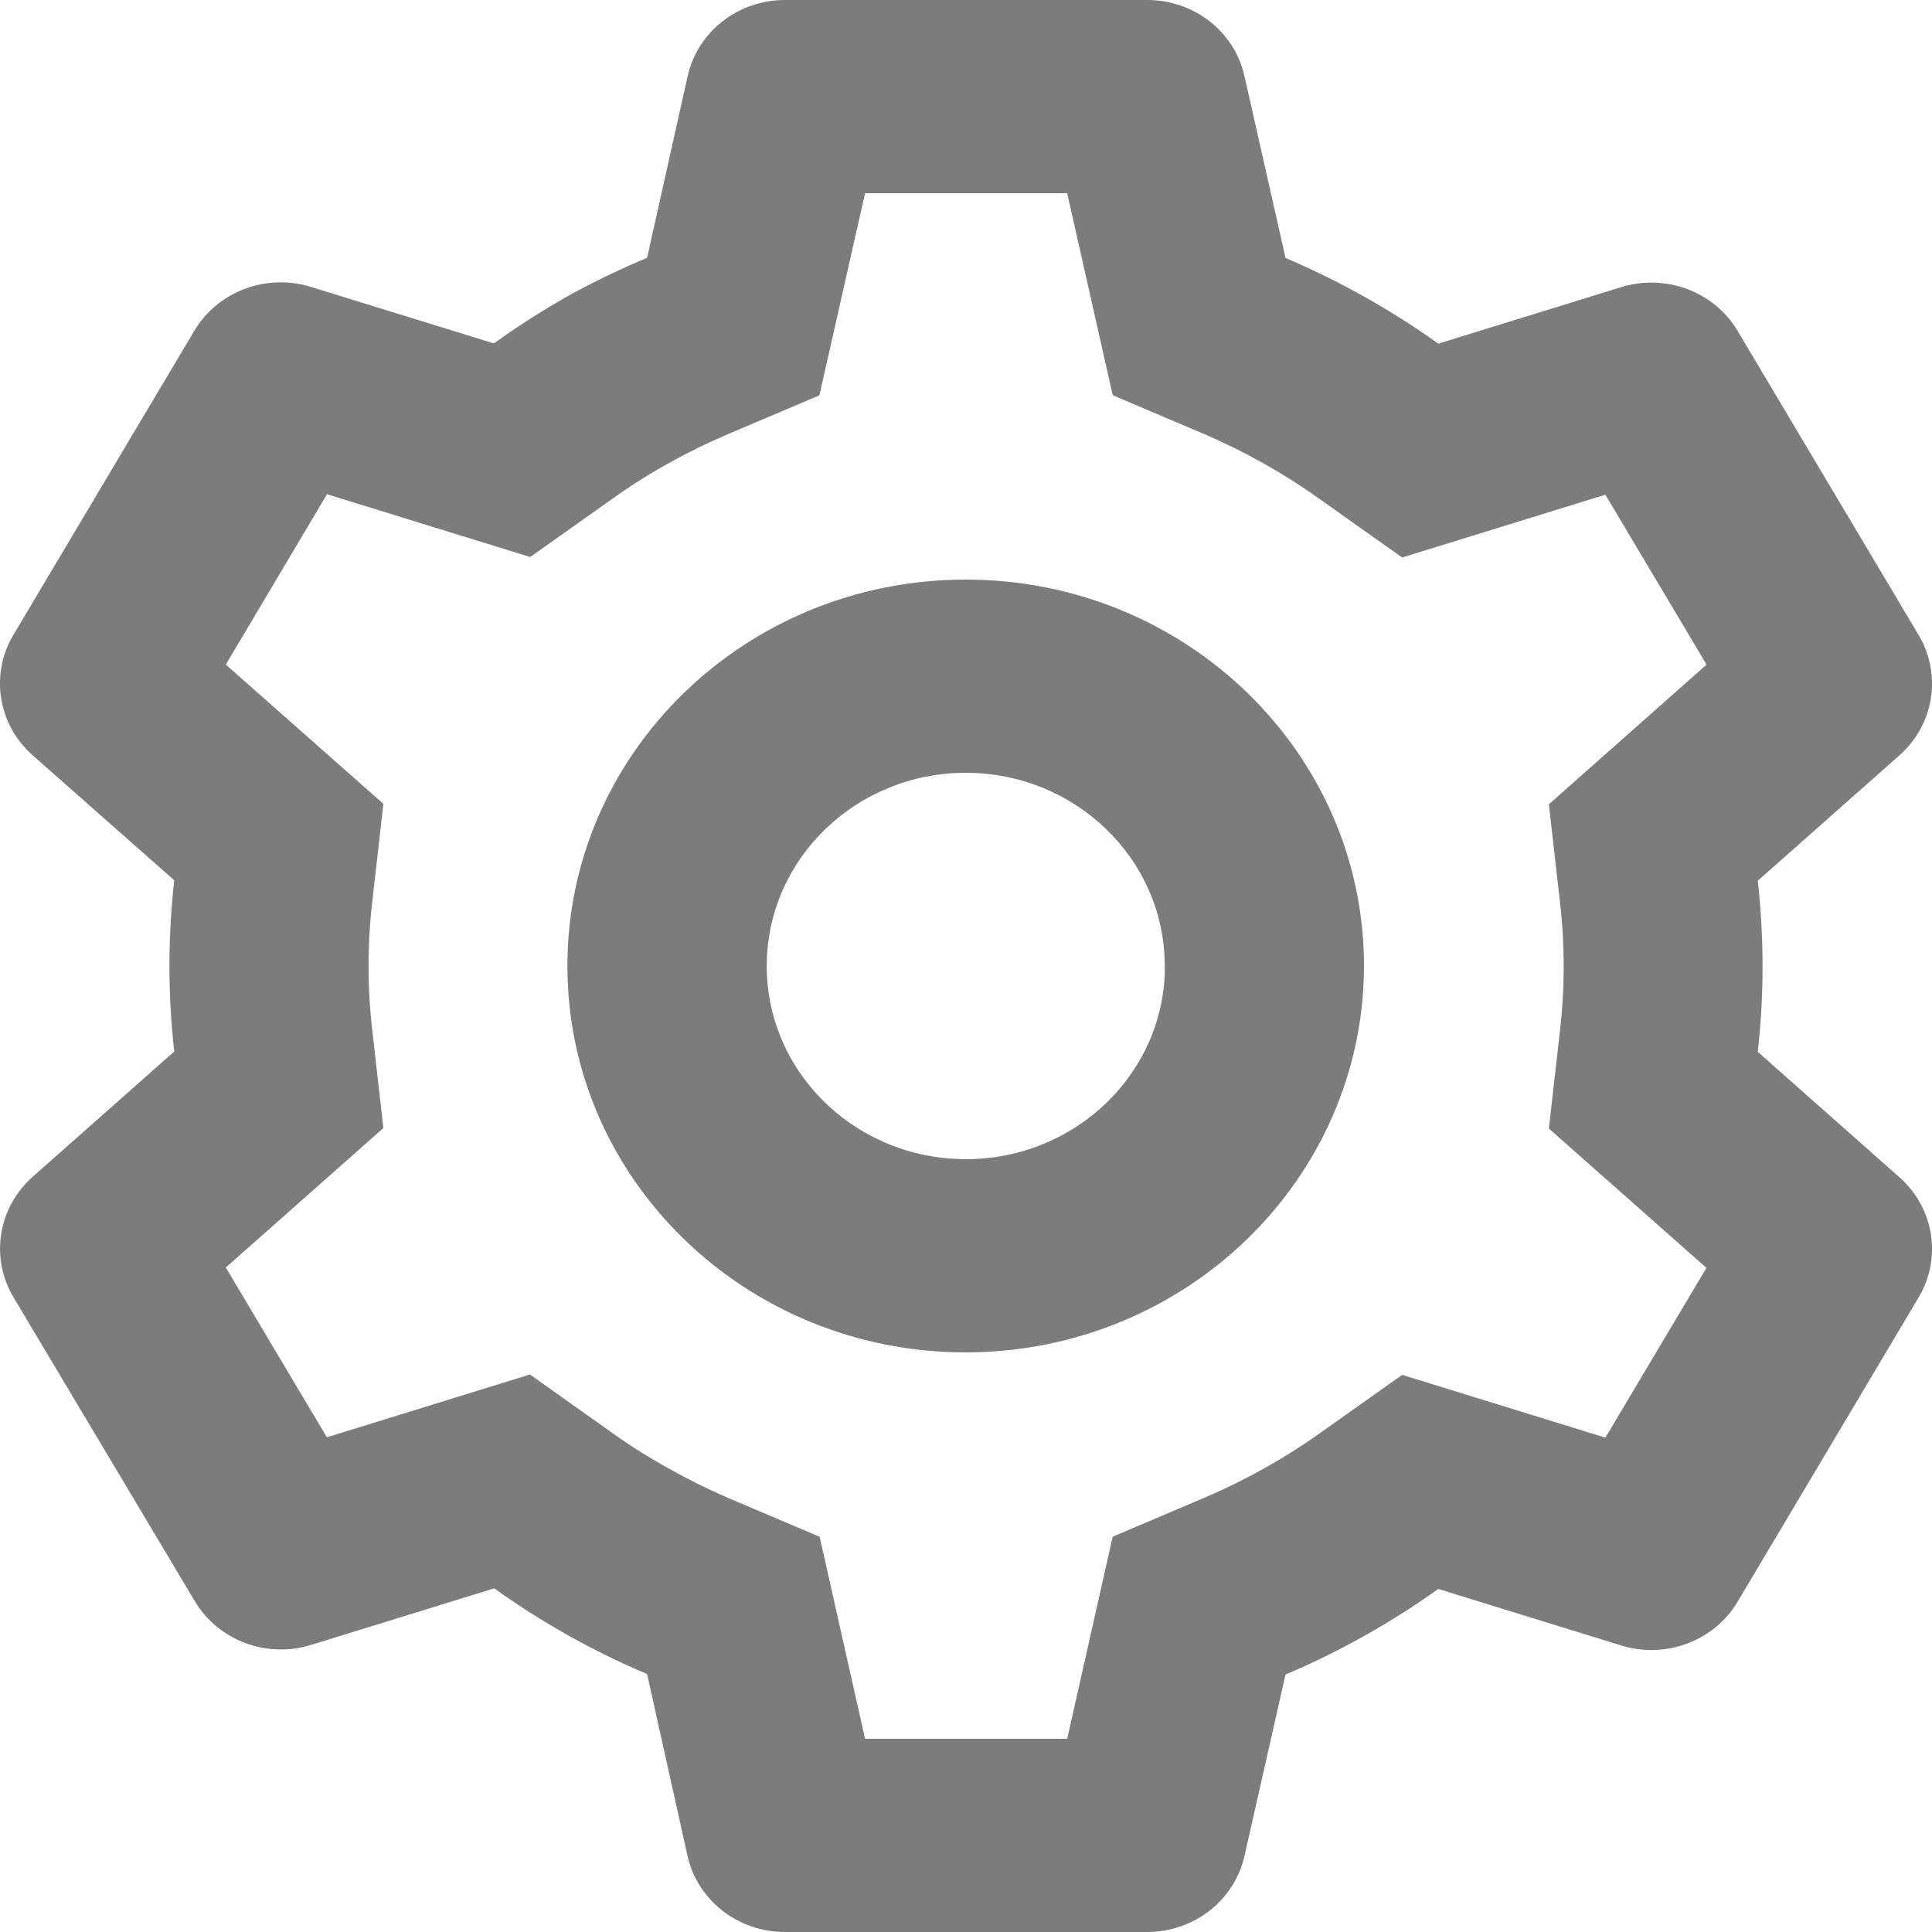 <svg width="16" height="16" viewBox="0 0 16 16" fill="none" xmlns="http://www.w3.org/2000/svg">
<path d="M9.501 16H6.5C6.112 16 5.777 15.738 5.694 15.371L5.359 13.864C4.911 13.674 4.486 13.436 4.093 13.154L2.578 13.622C2.209 13.737 1.807 13.586 1.613 13.26L0.109 10.739C-0.082 10.413 -0.016 10.002 0.268 9.748L1.443 8.708C1.39 8.237 1.39 7.762 1.443 7.29L0.268 6.253C-0.017 5.999 -0.083 5.587 0.109 5.261L1.61 2.738C1.804 2.413 2.205 2.262 2.575 2.376L4.09 2.844C4.291 2.699 4.5 2.566 4.717 2.444C4.925 2.33 5.139 2.227 5.359 2.135L5.695 0.63C5.778 0.262 6.112 0 6.5 0H9.501C9.889 0 10.224 0.262 10.306 0.63L10.646 2.136C10.877 2.235 11.103 2.346 11.321 2.47C11.525 2.585 11.722 2.71 11.911 2.846L13.426 2.378C13.796 2.264 14.197 2.415 14.39 2.74L15.891 5.262C16.083 5.588 16.017 6 15.732 6.254L14.557 7.294C14.61 7.765 14.61 8.24 14.557 8.711L15.732 9.751C16.017 10.005 16.083 10.416 15.891 10.742L14.39 13.265C14.197 13.59 13.796 13.741 13.426 13.627L11.911 13.159C11.719 13.296 11.52 13.423 11.314 13.539C11.098 13.661 10.875 13.771 10.646 13.868L10.306 15.371C10.223 15.738 9.888 16 9.501 16ZM4.389 11.383L5.065 11.863C5.217 11.972 5.376 12.072 5.541 12.163C5.696 12.25 5.855 12.329 6.018 12.4L6.788 12.727L7.164 14.4H8.838L9.215 12.726L9.985 12.399C10.32 12.255 10.639 12.077 10.935 11.866L11.612 11.386L13.295 11.906L14.132 10.5L12.827 9.346L12.919 8.536C12.96 8.182 12.96 7.825 12.919 7.47L12.827 6.661L14.133 5.504L13.295 4.097L11.612 4.617L10.935 4.137C10.639 3.925 10.32 3.745 9.985 3.6L9.215 3.273L8.838 1.6H7.164L6.786 3.274L6.018 3.6C5.855 3.67 5.695 3.748 5.541 3.834C5.377 3.925 5.219 4.025 5.068 4.133L4.391 4.613L2.708 4.093L1.87 5.504L3.175 6.657L3.083 7.467C3.042 7.821 3.042 8.179 3.083 8.533L3.175 9.342L1.87 10.497L2.707 11.903L4.389 11.383ZM7.997 11.2C6.176 11.2 4.699 9.767 4.699 8C4.699 6.233 6.176 4.8 7.997 4.8C9.819 4.8 11.296 6.233 11.296 8C11.293 9.766 9.818 11.198 7.997 11.2ZM7.997 6.4C7.096 6.401 6.363 7.103 6.35 7.977C6.337 8.851 7.049 9.573 7.95 9.599C8.851 9.625 9.606 8.945 9.646 8.072V8.392V8C9.646 7.116 8.908 6.4 7.997 6.4Z" fill="#7C7C7C"/>
</svg>
